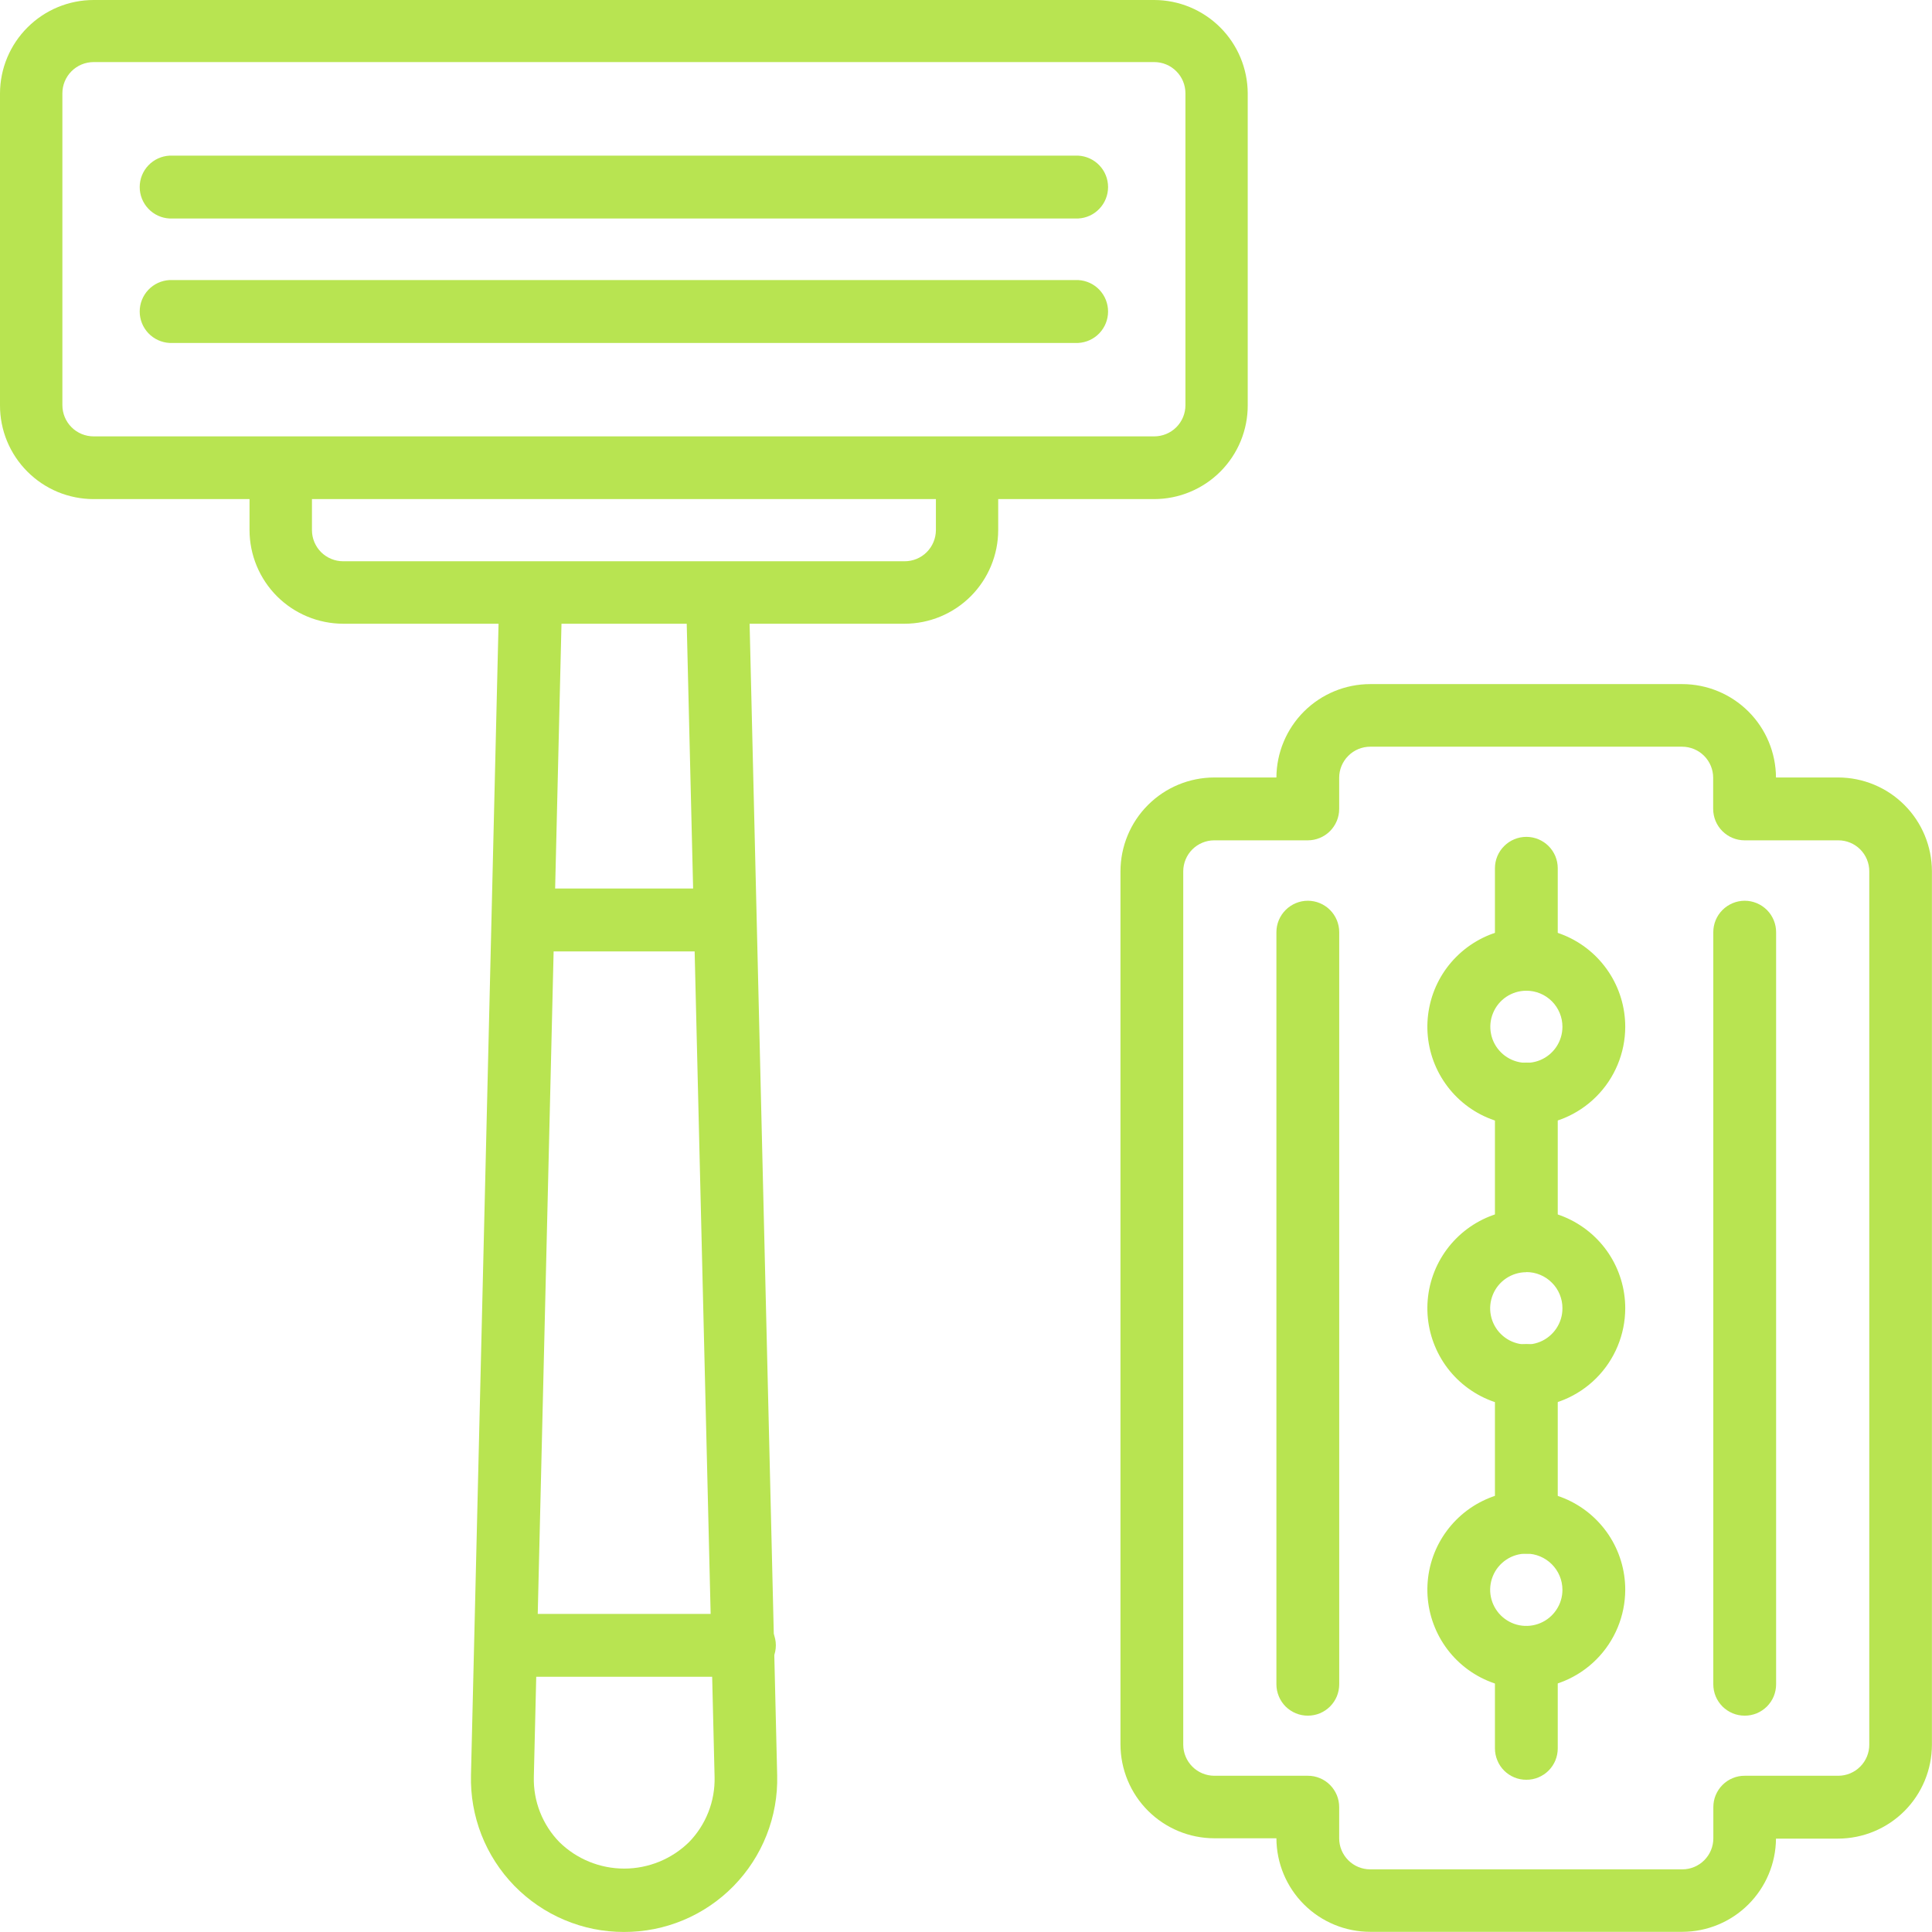 <svg width="45" height="45" viewBox="0 0 45 45" fill="none" xmlns="http://www.w3.org/2000/svg">
<g clip-path="url(#clip0_6044_3677)">
<path d="M39.185 44.996H31.916C31.337 44.996 30.782 44.767 30.372 44.358C29.963 43.95 29.732 43.396 29.73 42.817H28.282C27.703 42.816 27.148 42.585 26.738 42.175C26.329 41.766 26.099 41.21 26.098 40.631V20.293C26.099 19.714 26.329 19.159 26.738 18.75C27.148 18.34 27.703 18.11 28.282 18.109H29.73C29.733 17.531 29.965 16.978 30.374 16.57C30.784 16.163 31.338 15.934 31.916 15.934H39.185C39.762 15.935 40.315 16.165 40.724 16.572C41.132 16.979 41.363 17.532 41.366 18.109H42.815C43.394 18.11 43.949 18.34 44.358 18.75C44.767 19.159 44.997 19.714 44.998 20.293V40.639C44.997 41.218 44.767 41.773 44.358 42.183C43.949 42.592 43.394 42.823 42.815 42.825H41.366C41.362 43.401 41.13 43.953 40.722 44.359C40.314 44.766 39.761 44.995 39.185 44.996ZM28.282 19.573C28.091 19.573 27.908 19.649 27.772 19.784C27.637 19.919 27.561 20.102 27.56 20.293V40.639C27.561 40.83 27.637 41.013 27.772 41.148C27.907 41.284 28.091 41.36 28.282 41.361H30.461C30.557 41.36 30.652 41.379 30.741 41.416C30.83 41.452 30.91 41.506 30.978 41.574C31.046 41.642 31.1 41.723 31.137 41.812C31.174 41.9 31.192 41.996 31.192 42.092V42.819C31.192 43.011 31.269 43.194 31.405 43.33C31.54 43.465 31.724 43.541 31.916 43.541H39.185C39.377 43.541 39.56 43.464 39.695 43.329C39.83 43.194 39.907 43.011 39.907 42.819V42.092C39.907 41.996 39.925 41.9 39.962 41.812C39.999 41.723 40.053 41.642 40.121 41.574C40.189 41.506 40.269 41.452 40.358 41.416C40.447 41.379 40.542 41.36 40.638 41.361H42.819C43.01 41.36 43.193 41.284 43.328 41.148C43.463 41.013 43.539 40.83 43.539 40.639V20.293C43.539 20.102 43.463 19.919 43.328 19.784C43.193 19.649 43.01 19.573 42.819 19.573H40.635C40.538 19.573 40.443 19.554 40.354 19.517C40.265 19.48 40.185 19.426 40.117 19.358C40.049 19.29 39.995 19.209 39.958 19.12C39.922 19.031 39.903 18.936 39.903 18.84V18.114C39.903 17.923 39.827 17.74 39.691 17.604C39.556 17.469 39.373 17.393 39.181 17.392H31.916C31.724 17.392 31.54 17.468 31.405 17.604C31.269 17.739 31.192 17.923 31.192 18.114V18.84C31.192 18.936 31.174 19.031 31.137 19.12C31.1 19.209 31.046 19.29 30.979 19.358C30.911 19.426 30.83 19.48 30.741 19.517C30.652 19.554 30.557 19.573 30.461 19.573H28.282Z" fill="#B8E451"/>
<path d="M26.884 11.625H2.181C1.894 11.625 1.61 11.568 1.345 11.459C1.08 11.348 0.839 11.187 0.637 10.984C0.434 10.781 0.274 10.54 0.164 10.275C0.055 10.01 -0.001 9.726 7.25561e-06 9.439V2.173C0.002 1.596 0.233 1.044 0.642 0.637C1.051 0.229 1.604 0 2.181 0L26.884 0C27.46 0.001 28.013 0.231 28.421 0.638C28.829 1.045 29.059 1.597 29.062 2.173V9.439C29.063 9.725 29.007 10.009 28.898 10.274C28.789 10.539 28.628 10.78 28.426 10.983C28.224 11.186 27.983 11.347 27.719 11.457C27.454 11.568 27.17 11.624 26.884 11.625ZM2.181 1.446C1.988 1.446 1.803 1.522 1.666 1.659C1.53 1.795 1.453 1.98 1.453 2.173V9.439C1.454 9.631 1.53 9.816 1.667 9.952C1.803 10.088 1.988 10.164 2.181 10.164H26.884C27.076 10.164 27.261 10.088 27.398 9.952C27.534 9.816 27.611 9.631 27.611 9.439V2.173C27.611 1.98 27.535 1.795 27.398 1.659C27.262 1.522 27.077 1.446 26.884 1.446H2.181Z" fill="#B8E451"/>
<path d="M21.071 14.528H7.993C7.415 14.527 6.861 14.297 6.452 13.889C6.044 13.48 5.813 12.926 5.812 12.348V10.895H7.266V12.348C7.266 12.54 7.343 12.725 7.479 12.861C7.616 12.997 7.801 13.073 7.993 13.073H21.071C21.264 13.073 21.449 12.997 21.585 12.861C21.721 12.725 21.798 12.54 21.799 12.348V10.895H23.25V12.348C23.249 12.925 23.019 13.479 22.611 13.888C22.203 14.296 21.649 14.527 21.071 14.528Z" fill="#B8E451"/>
<path d="M14.532 44.999C14.057 45 13.586 44.905 13.148 44.72C12.709 44.535 12.312 44.264 11.98 43.924C11.648 43.583 11.388 43.18 11.214 42.737C11.041 42.294 10.958 41.821 10.97 41.345L11.626 13.951C11.622 13.854 11.639 13.756 11.676 13.665C11.713 13.574 11.769 13.492 11.84 13.425C11.911 13.357 11.995 13.306 12.088 13.273C12.18 13.241 12.279 13.228 12.376 13.237C12.472 13.239 12.567 13.26 12.655 13.299C12.743 13.338 12.823 13.394 12.889 13.464C12.955 13.533 13.007 13.616 13.042 13.705C13.076 13.795 13.093 13.891 13.091 13.987L12.434 41.388C12.427 41.669 12.476 41.948 12.579 42.209C12.682 42.471 12.836 42.709 13.032 42.909C13.435 43.303 13.976 43.523 14.539 43.523C15.102 43.523 15.643 43.303 16.046 42.909C16.242 42.709 16.396 42.471 16.499 42.209C16.602 41.948 16.651 41.669 16.644 41.388L15.982 13.987C15.979 13.891 15.996 13.795 16.03 13.705C16.065 13.616 16.117 13.533 16.183 13.464C16.25 13.394 16.329 13.338 16.417 13.299C16.505 13.26 16.6 13.239 16.696 13.237C16.793 13.232 16.89 13.247 16.981 13.28C17.072 13.314 17.155 13.366 17.225 13.433C17.295 13.499 17.351 13.58 17.389 13.669C17.427 13.758 17.447 13.854 17.446 13.951L18.102 41.353C18.114 41.828 18.03 42.301 17.855 42.744C17.681 43.186 17.419 43.589 17.087 43.929C16.754 44.269 16.357 44.539 15.918 44.723C15.479 44.907 15.008 45.001 14.532 44.999Z" fill="#B8E451"/>
<path d="M17.3 39.055H11.977C11.79 39.046 11.613 38.964 11.483 38.828C11.354 38.692 11.281 38.511 11.281 38.323C11.281 38.135 11.354 37.954 11.483 37.818C11.613 37.682 11.79 37.6 11.977 37.591H17.3C17.4 37.586 17.499 37.601 17.592 37.636C17.685 37.67 17.771 37.723 17.843 37.792C17.915 37.86 17.972 37.943 18.011 38.034C18.05 38.125 18.071 38.224 18.071 38.323C18.071 38.422 18.05 38.521 18.011 38.612C17.972 38.703 17.915 38.786 17.843 38.854C17.771 38.923 17.685 38.976 17.592 39.01C17.499 39.045 17.4 39.06 17.3 39.055Z" fill="#B8E451"/>
<path d="M16.901 22.16H12.173C11.985 22.15 11.808 22.069 11.678 21.933C11.549 21.796 11.477 21.616 11.477 21.427C11.477 21.239 11.549 21.059 11.678 20.922C11.808 20.786 11.985 20.705 12.173 20.695H16.901C17.089 20.705 17.266 20.786 17.396 20.922C17.525 21.059 17.597 21.239 17.597 21.427C17.597 21.616 17.525 21.796 17.396 21.933C17.266 22.069 17.089 22.15 16.901 22.16Z" fill="#B8E451"/>
<path d="M25.113 5.089H3.95C3.762 5.08 3.585 4.999 3.456 4.862C3.326 4.726 3.254 4.545 3.254 4.357C3.254 4.169 3.326 3.988 3.456 3.852C3.585 3.716 3.762 3.635 3.95 3.625H25.113C25.301 3.635 25.478 3.716 25.607 3.852C25.737 3.988 25.809 4.169 25.809 4.357C25.809 4.545 25.737 4.726 25.607 4.862C25.478 4.999 25.301 5.08 25.113 5.089Z" fill="#B8E451"/>
<path d="M25.113 7.988H3.95C3.762 7.978 3.585 7.897 3.456 7.761C3.326 7.624 3.254 7.444 3.254 7.256C3.254 7.068 3.326 6.887 3.456 6.75C3.585 6.614 3.762 6.533 3.95 6.523H25.113C25.301 6.533 25.478 6.614 25.607 6.75C25.737 6.887 25.809 7.068 25.809 7.256C25.809 7.444 25.737 7.624 25.607 7.761C25.478 7.897 25.301 7.978 25.113 7.988Z" fill="#B8E451"/>
<path d="M30.462 39.961C30.366 39.961 30.27 39.943 30.182 39.906C30.093 39.869 30.012 39.815 29.944 39.748C29.876 39.679 29.822 39.599 29.786 39.51C29.749 39.421 29.73 39.326 29.73 39.23V21.712C29.73 21.518 29.808 21.332 29.945 21.195C30.082 21.058 30.268 20.98 30.462 20.98C30.656 20.98 30.842 21.058 30.979 21.195C31.116 21.332 31.193 21.518 31.193 21.712V39.23C31.193 39.326 31.174 39.421 31.138 39.51C31.101 39.599 31.047 39.679 30.979 39.748C30.911 39.815 30.831 39.869 30.742 39.906C30.653 39.943 30.558 39.961 30.462 39.961Z" fill="#B8E451"/>
<path d="M40.638 39.961C40.541 39.961 40.446 39.943 40.357 39.906C40.269 39.869 40.188 39.815 40.12 39.748C40.052 39.679 39.998 39.599 39.961 39.51C39.925 39.421 39.906 39.326 39.906 39.23V21.712C39.906 21.518 39.983 21.332 40.12 21.195C40.258 21.058 40.444 20.98 40.638 20.98C40.831 20.98 41.017 21.058 41.155 21.195C41.292 21.332 41.369 21.518 41.369 21.712V39.23C41.369 39.326 41.35 39.421 41.314 39.51C41.277 39.599 41.223 39.679 41.155 39.748C41.087 39.815 41.007 39.869 40.918 39.906C40.829 39.943 40.734 39.961 40.638 39.961Z" fill="#B8E451"/>
<path d="M35.55 26.218C35.095 26.218 34.649 26.083 34.27 25.83C33.891 25.576 33.596 25.216 33.421 24.795C33.247 24.374 33.201 23.911 33.291 23.463C33.38 23.016 33.599 22.606 33.922 22.284C34.244 21.962 34.655 21.742 35.102 21.653C35.549 21.565 36.013 21.611 36.434 21.785C36.855 21.96 37.214 22.256 37.467 22.635C37.72 23.014 37.855 23.46 37.855 23.916C37.854 24.526 37.611 25.112 37.179 25.543C36.747 25.975 36.161 26.218 35.55 26.218ZM35.55 23.076C35.384 23.076 35.222 23.126 35.084 23.218C34.946 23.311 34.839 23.442 34.776 23.596C34.712 23.749 34.696 23.918 34.729 24.081C34.761 24.244 34.842 24.393 34.959 24.51C35.077 24.628 35.226 24.707 35.389 24.74C35.552 24.772 35.721 24.755 35.874 24.692C36.028 24.628 36.159 24.52 36.251 24.382C36.343 24.244 36.392 24.082 36.392 23.916C36.392 23.805 36.371 23.696 36.328 23.594C36.286 23.492 36.224 23.399 36.146 23.321C36.067 23.243 35.975 23.181 35.873 23.139C35.77 23.097 35.661 23.075 35.55 23.076Z" fill="#B8E451"/>
<path d="M35.55 32.777C35.095 32.777 34.649 32.642 34.27 32.388C33.891 32.135 33.596 31.775 33.422 31.354C33.247 30.933 33.202 30.47 33.29 30.023C33.379 29.576 33.599 29.165 33.921 28.843C34.243 28.521 34.654 28.301 35.101 28.212C35.548 28.123 36.011 28.169 36.432 28.343C36.853 28.518 37.213 28.813 37.467 29.192C37.72 29.571 37.855 30.017 37.855 30.472C37.854 31.083 37.611 31.669 37.179 32.101C36.747 32.533 36.161 32.776 35.55 32.777ZM35.55 29.632C35.384 29.632 35.221 29.682 35.083 29.774C34.944 29.867 34.836 29.998 34.773 30.152C34.709 30.306 34.692 30.476 34.725 30.639C34.758 30.802 34.838 30.953 34.956 31.07C35.074 31.188 35.224 31.268 35.387 31.3C35.551 31.332 35.72 31.316 35.874 31.252C36.028 31.188 36.159 31.079 36.251 30.941C36.344 30.802 36.393 30.639 36.392 30.472C36.393 30.362 36.371 30.252 36.329 30.15C36.287 30.047 36.225 29.954 36.146 29.876C36.068 29.797 35.975 29.735 35.873 29.693C35.771 29.65 35.661 29.629 35.55 29.629V29.632Z" fill="#B8E451"/>
<path d="M35.55 39.331C35.095 39.331 34.649 39.196 34.27 38.943C33.891 38.69 33.596 38.33 33.422 37.909C33.247 37.488 33.202 37.025 33.29 36.578C33.379 36.13 33.599 35.72 33.921 35.398C34.243 35.075 34.654 34.856 35.101 34.767C35.548 34.678 36.011 34.724 36.432 34.898C36.853 35.072 37.213 35.368 37.467 35.747C37.72 36.126 37.855 36.571 37.855 37.027C37.854 37.638 37.611 38.223 37.179 38.655C36.747 39.087 36.161 39.33 35.55 39.331ZM35.55 36.187C35.384 36.187 35.221 36.236 35.083 36.329C34.944 36.422 34.836 36.553 34.773 36.707C34.709 36.861 34.692 37.031 34.725 37.194C34.758 37.357 34.838 37.507 34.956 37.625C35.074 37.742 35.224 37.823 35.387 37.855C35.551 37.887 35.72 37.87 35.874 37.806C36.028 37.742 36.159 37.634 36.251 37.495C36.344 37.357 36.393 37.194 36.392 37.027C36.391 36.804 36.302 36.591 36.144 36.434C35.987 36.277 35.773 36.187 35.55 36.187Z" fill="#B8E451"/>
<path d="M35.552 29.623C35.456 29.623 35.36 29.605 35.271 29.568C35.183 29.531 35.102 29.477 35.034 29.41C34.966 29.341 34.912 29.261 34.876 29.172C34.839 29.083 34.82 28.988 34.82 28.892V25.481C34.82 25.287 34.897 25.101 35.035 24.964C35.172 24.827 35.358 24.75 35.552 24.75C35.745 24.75 35.931 24.827 36.069 24.964C36.206 25.101 36.283 25.287 36.283 25.481V28.898C36.282 29.091 36.204 29.276 36.067 29.412C35.93 29.547 35.745 29.624 35.552 29.623Z" fill="#B8E451"/>
<path d="M35.552 41.454C35.456 41.455 35.36 41.436 35.271 41.399C35.183 41.362 35.102 41.309 35.034 41.241C34.966 41.173 34.912 41.092 34.876 41.003C34.839 40.914 34.82 40.819 34.82 40.723V38.602C34.82 38.408 34.897 38.222 35.035 38.085C35.172 37.948 35.358 37.871 35.552 37.871C35.745 37.871 35.931 37.948 36.069 38.085C36.206 38.222 36.283 38.408 36.283 38.602V40.723C36.283 40.819 36.264 40.914 36.228 41.003C36.191 41.092 36.137 41.173 36.069 41.241C36.001 41.309 35.92 41.362 35.832 41.399C35.743 41.436 35.648 41.455 35.552 41.454Z" fill="#B8E451"/>
<path d="M35.552 36.189C35.456 36.189 35.36 36.171 35.271 36.134C35.183 36.097 35.102 36.043 35.034 35.975C34.966 35.907 34.912 35.827 34.876 35.738C34.839 35.649 34.82 35.554 34.82 35.458V32.036C34.82 31.842 34.897 31.656 35.035 31.519C35.172 31.382 35.358 31.305 35.552 31.305C35.745 31.305 35.931 31.382 36.069 31.519C36.206 31.656 36.283 31.842 36.283 32.036V35.452C36.284 35.549 36.266 35.645 36.229 35.734C36.193 35.824 36.139 35.905 36.071 35.974C36.003 36.042 35.922 36.096 35.833 36.133C35.744 36.17 35.648 36.189 35.552 36.189Z" fill="#B8E451"/>
<path d="M35.552 23.077C35.455 23.077 35.36 23.058 35.271 23.021C35.182 22.985 35.102 22.93 35.034 22.862C34.966 22.794 34.912 22.713 34.875 22.625C34.839 22.535 34.82 22.44 34.82 22.344V20.223C34.82 20.029 34.897 19.843 35.035 19.706C35.172 19.569 35.358 19.492 35.552 19.492C35.745 19.492 35.931 19.569 36.069 19.706C36.206 19.843 36.283 20.029 36.283 20.223V22.344C36.283 22.44 36.264 22.535 36.228 22.625C36.191 22.713 36.137 22.794 36.069 22.862C36.001 22.93 35.921 22.985 35.832 23.021C35.743 23.058 35.648 23.077 35.552 23.077Z" fill="#B8E451"/>
</g>
<defs>
<clipPath id="clip0_6044_3677">
<rect width="45" height="45" fill="white"/>
</clipPath>
</defs>
</svg>

